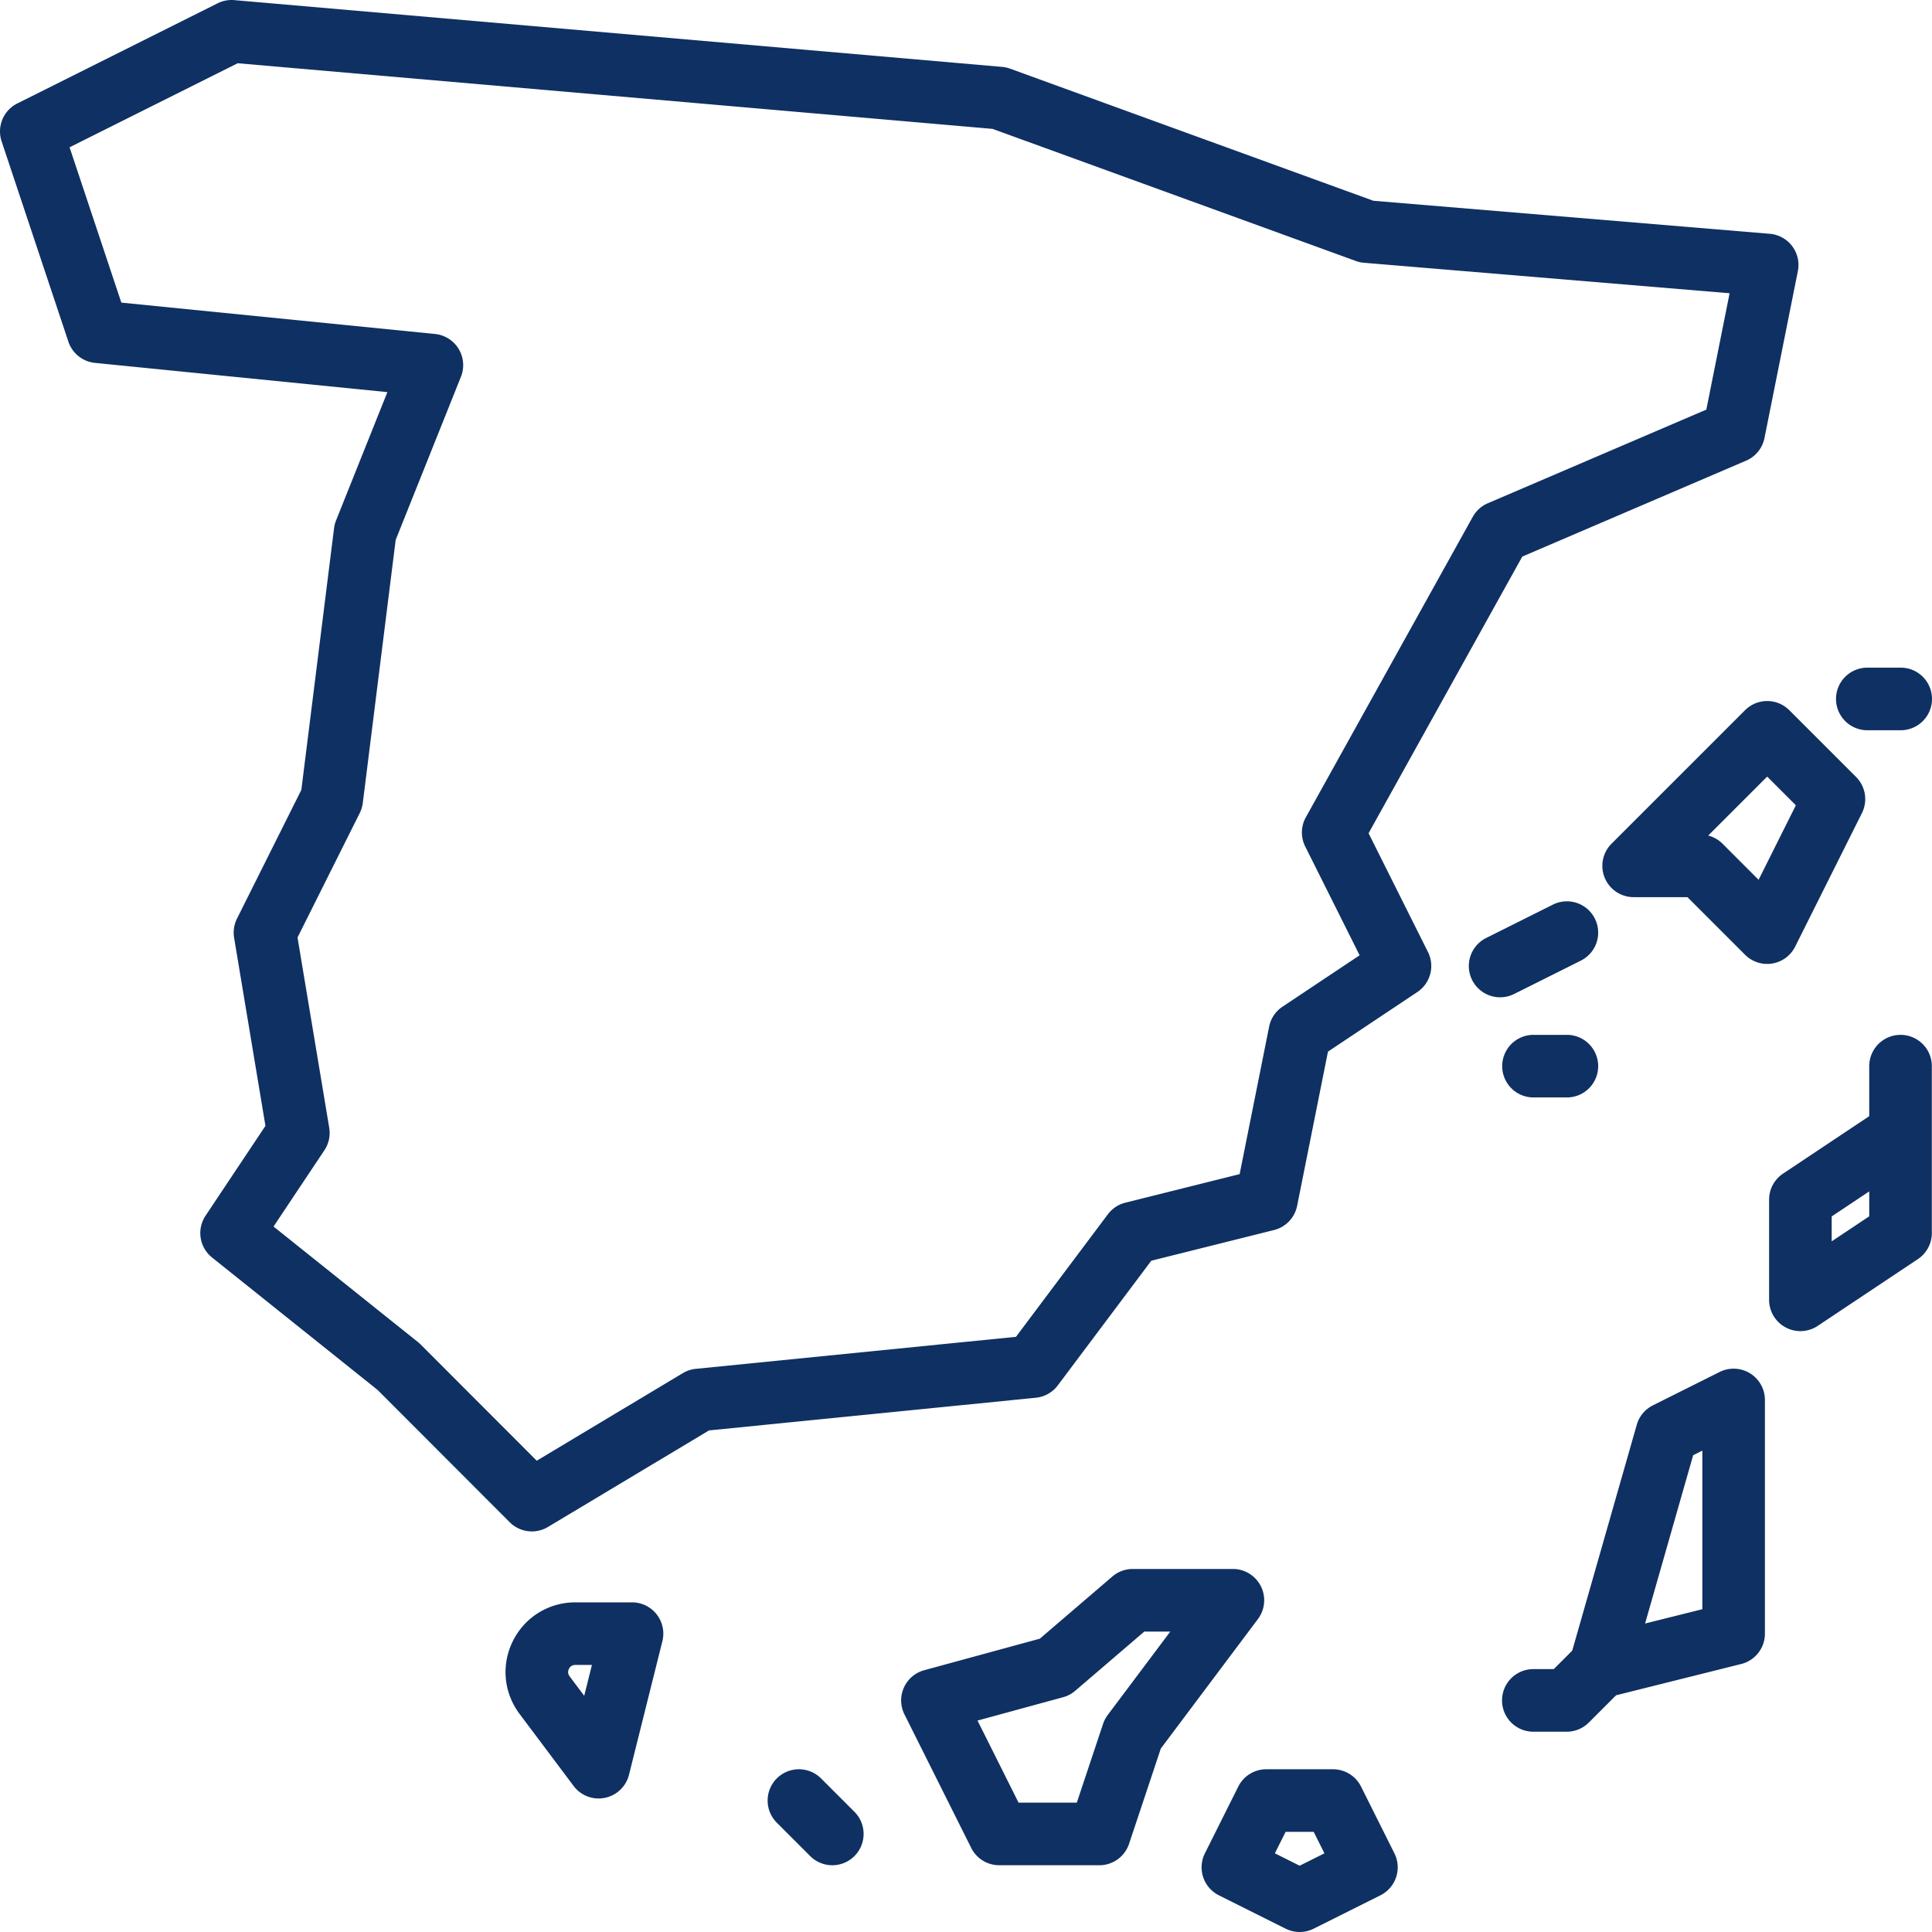 <svg viewBox="0 0 463.001 463.001" xml:space="preserve" xmlns="http://www.w3.org/2000/svg"><path d="m327.979 199.685 36.833-66.3 53.644-22.99a7.5 7.5 0 0 0 4.4-5.423l8-40a7.498 7.498 0 0 0-6.732-8.944l-95.001-7.917-87.059-31.658a7.5 7.5 0 0 0-1.913-.423l-184-16a7.5 7.5 0 0 0-4.004.764l-48 24a7.5 7.5 0 0 0-3.761 9.08l16 48a7.5 7.5 0 0 0 6.369 5.091l70.08 7.008-12.297 30.744a7.5 7.5 0 0 0-.479 1.855l-7.841 62.725-15.425 30.851a7.5 7.5 0 0 0-.69 4.587l7.512 45.075-14.354 21.53a7.5 7.5 0 0 0 1.555 10.017l39.673 31.739 31.665 31.705a7.5 7.5 0 0 0 5.309 2.2c1.324 0 2.657-.35 3.854-1.067l38.601-23.137 78.33-7.833a7.5 7.5 0 0 0 5.254-2.963l22.402-29.87 29.417-7.354a7.5 7.5 0 0 0 5.536-5.805l7.391-36.954 21.415-14.277a7.5 7.5 0 0 0 2.548-9.594zm-20.638 41.575a7.5 7.5 0 0 0-3.194 4.77l-7.069 35.346-27.396 6.849a7.5 7.5 0 0 0-4.181 2.776l-22.024 29.365-76.722 7.672c-1.1.11-2.162.462-3.11 1.03l-35.017 20.989-27.821-27.856a8 8 0 0 0-.622-.557l-34.63-27.705 12.186-18.279a7.5 7.5 0 0 0 1.158-5.393L71.3 224.673l14.909-29.819c.38-.76.628-1.58.734-2.424l7.88-63.042 15.641-39.103a7.503 7.503 0 0 0-6.217-10.249L29.08 72.521 16.673 35.3l40.288-20.144 180.906 15.731 87.071 31.662a7.5 7.5 0 0 0 1.94.426l87.619 7.302-5.577 27.885-52.374 22.446a7.5 7.5 0 0 0-3.602 3.251l-40 72a7.5 7.5 0 0 0-.152 6.997l13.039 26.078zm122.868-14.405 16-32a7.5 7.5 0 0 0-1.405-8.657l-16-16a7.5 7.5 0 0 0-10.606 0l-32 32a7.5 7.5 0 0 0 5.303 12.803h12.894l13.803 13.803a7.498 7.498 0 0 0 12.011-1.949m-8.762-16.015-8.642-8.642a7.5 7.5 0 0 0-3.434-1.96l14.13-14.13 6.875 6.875zm-42.592 19.369a7.5 7.5 0 0 0 3.354-10.062 7.5 7.5 0 0 0-10.062-3.354l-16 8a7.5 7.5 0 0 0-3.354 10.062 7.5 7.5 0 0 0 10.062 3.354zm-3.354 17.792h-8a7.5 7.5 0 0 0 0 15h8a7.5 7.5 0 0 0 0-15m72-73h8a7.5 7.5 0 0 0 0-15h-8a7.5 7.5 0 0 0 0 15M302.169 380.147a7.5 7.5 0 0 0-6.708-4.146h-24a7.5 7.5 0 0 0-4.881 1.806l-17.386 14.902-27.706 7.556a7.5 7.5 0 0 0-4.735 10.59l16 32a7.5 7.5 0 0 0 6.708 4.146h24a7.5 7.5 0 0 0 7.115-5.128l7.615-22.845 23.27-31.026a7.5 7.5 0 0 0 .708-7.855m-36.708 30.854a7.5 7.5 0 0 0-1.115 2.128l-6.291 18.872h-13.959l-9.836-19.671 20.507-5.593a7.5 7.5 0 0 0 2.908-1.542l16.56-14.194h6.226zm60.708 17.146a7.5 7.5 0 0 0-6.708-4.146h-16a7.5 7.5 0 0 0-6.708 4.146l-8 16a7.5 7.5 0 0 0 3.354 10.062l16 8a7.5 7.5 0 0 0 6.708 0l16-8a7.5 7.5 0 0 0 3.354-10.062zm-14.708 18.968-5.938-2.969 2.573-5.146h6.729l2.573 5.146zm107.943-117.994a7.5 7.5 0 0 0-7.297-.328l-16 8a7.5 7.5 0 0 0-3.857 4.647l-15.466 54.131-4.429 4.429h-4.894a7.5 7.5 0 0 0 0 15h8c1.989 0 3.897-.79 5.303-2.197l6.531-6.531 29.984-7.496a7.5 7.5 0 0 0 5.681-7.276v-56a7.5 7.5 0 0 0-3.556-6.379m-11.443 56.524-13.721 3.431 11.526-40.342 2.195-1.098zm47.5-137.644a7.5 7.5 0 0 0-7.5 7.5v11.986l-20.66 13.773a7.5 7.5 0 0 0-3.34 6.24v24a7.5 7.5 0 0 0 11.661 6.24l24-16a7.5 7.5 0 0 0 3.34-6.24v-40a7.5 7.5 0 0 0-7.501-7.499m-7.5 43.486-9 6v-5.973l9-6zm-251.197 134.71a7.5 7.5 0 0 0-10.606 0 7.5 7.5 0 0 0 0 10.606l8 8c1.464 1.464 3.384 2.197 5.303 2.197s3.839-.732 5.303-2.197a7.5 7.5 0 0 0 0-10.606zm-45.303-42.196h-13.589c-6.369 0-12.094 3.539-14.942 9.235s-2.244 12.399 1.577 17.494l12.954 17.271a7.499 7.499 0 0 0 13.277-2.682l8-32a7.5 7.5 0 0 0-7.277-9.318m-11.454 22.394-3.499-4.666c-.419-.56-.474-1.16-.161-1.786.313-.625.826-.943 1.526-.943h3.983z" style="fill:#0f3062;fill-opacity:1"/><g/><g/><g/><g/><g/><g/><g/><g/><g/><g/><g/><g/><g/><g/><g/></svg>